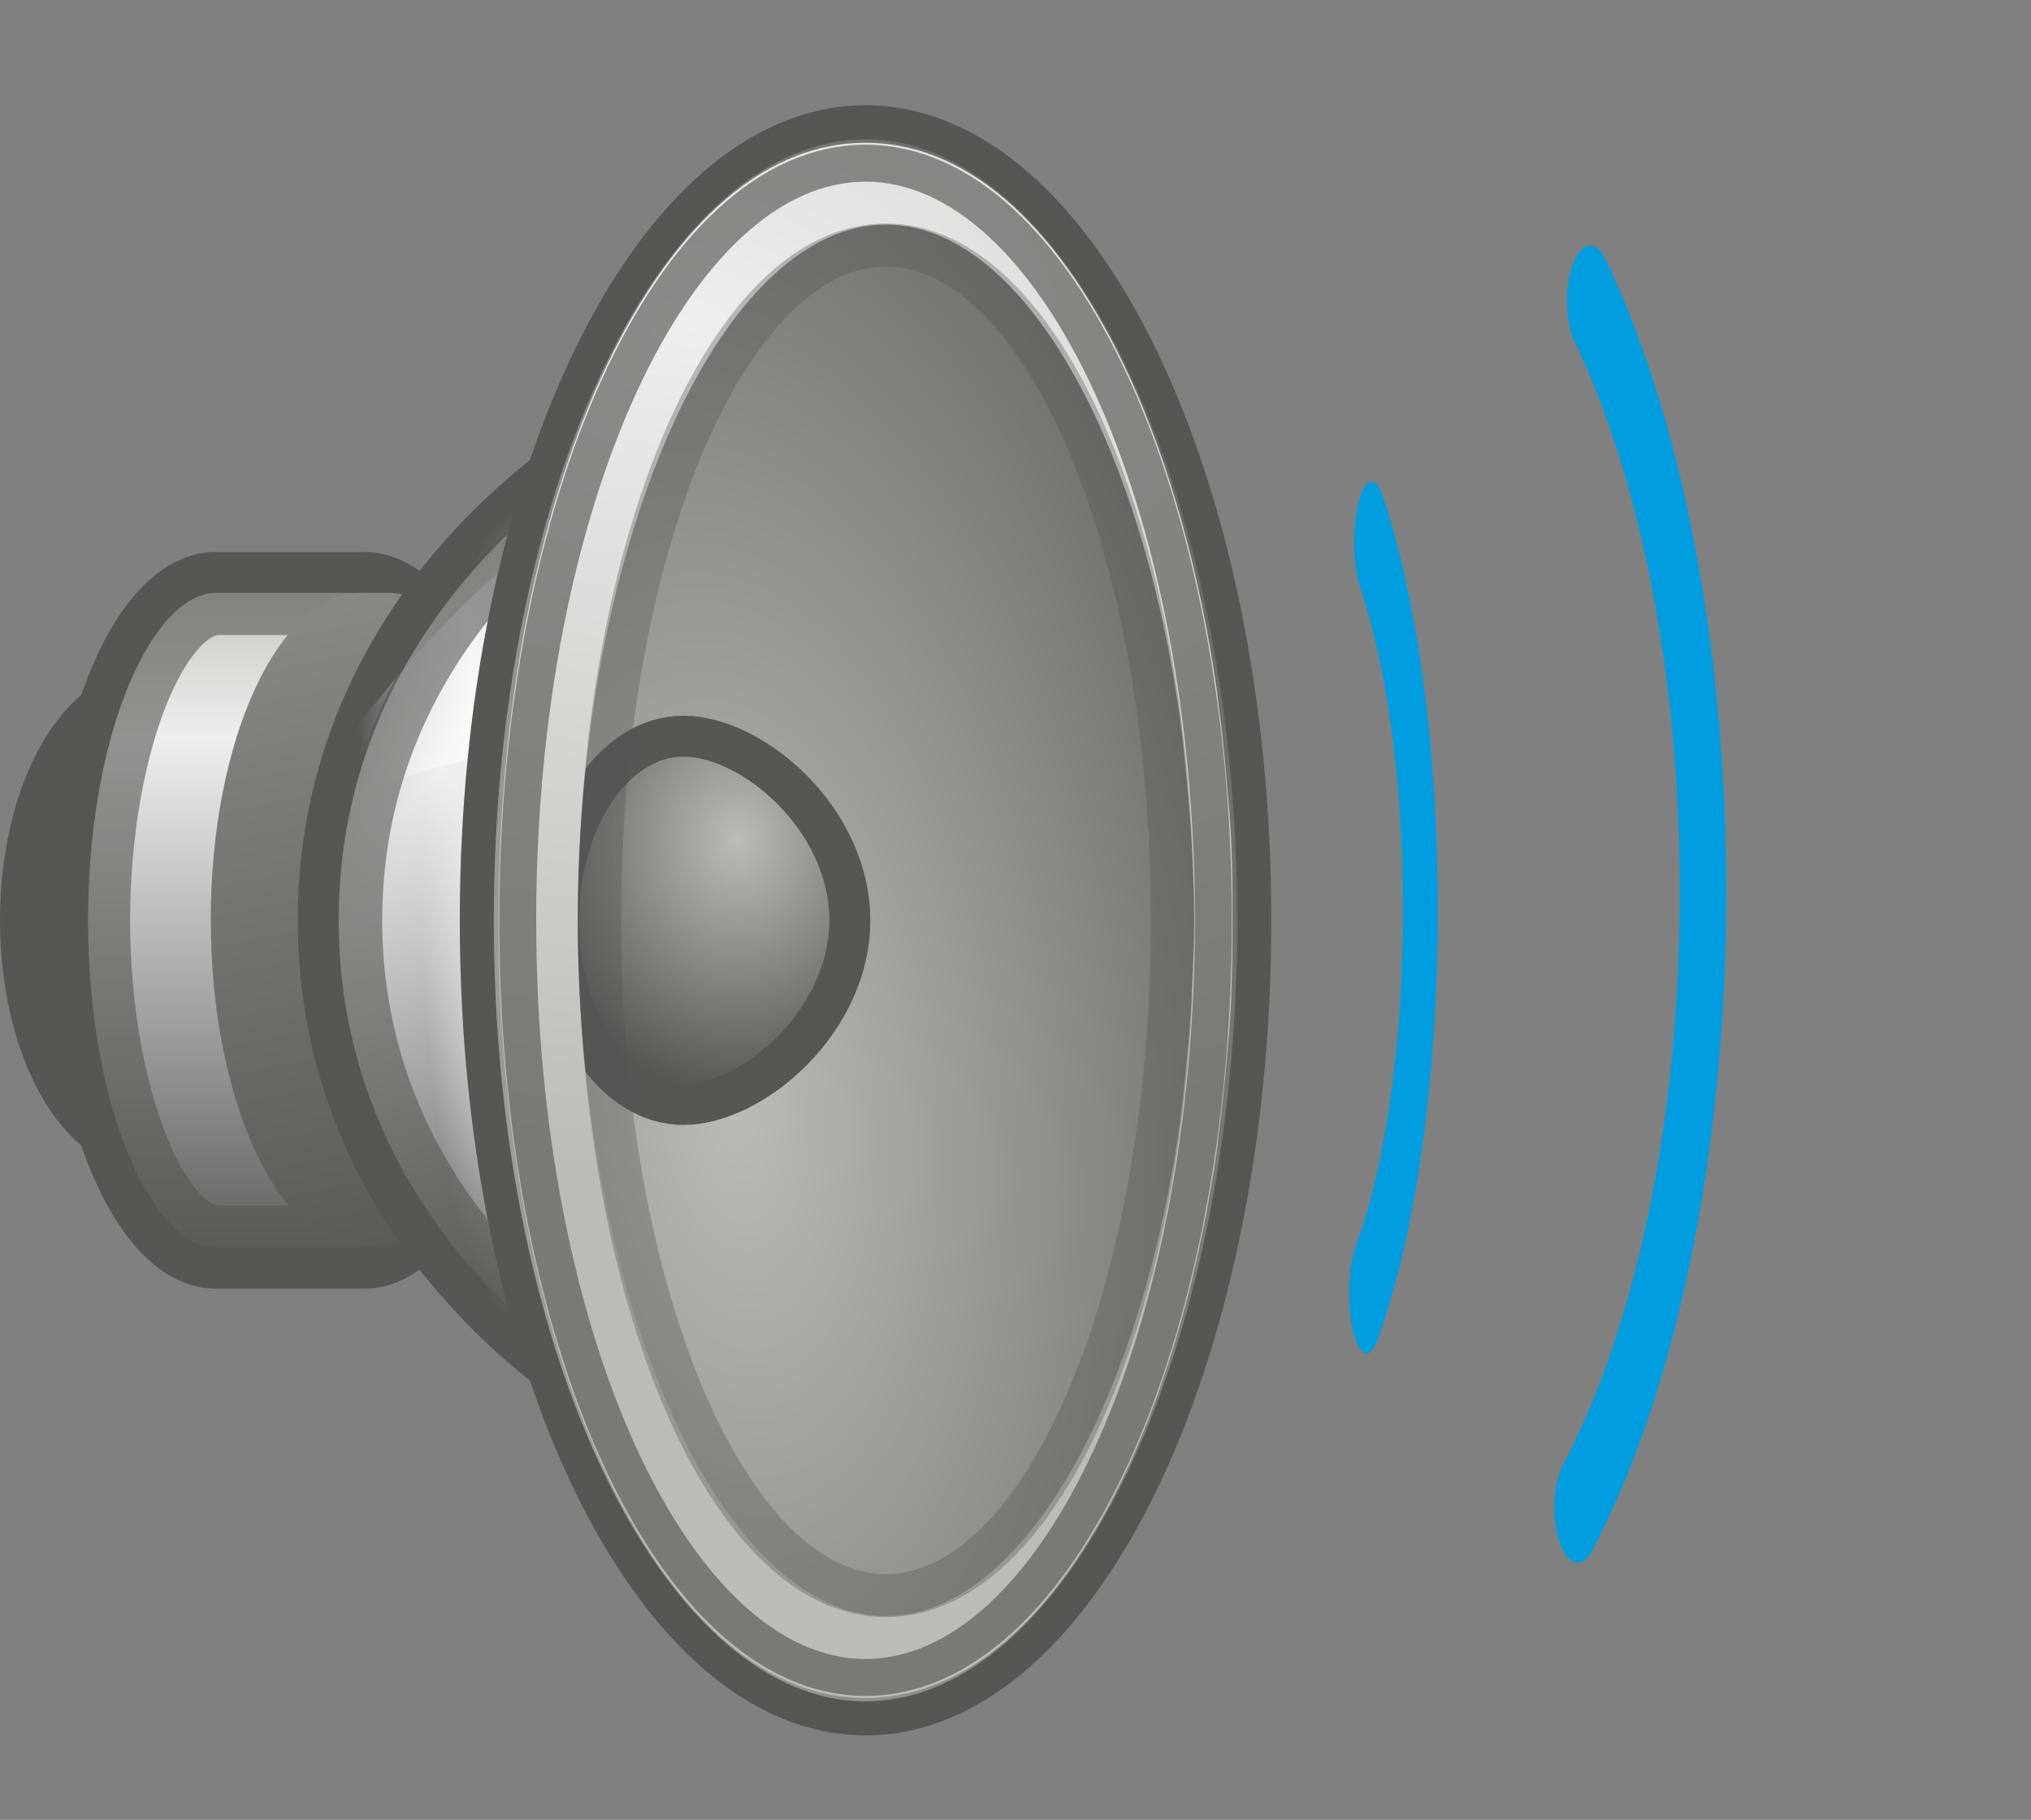 <?xml version="1.0" encoding="utf-8"?>
<!-- Generator: Adobe Illustrator 14.0.0, SVG Export Plug-In . SVG Version: 6.00 Build 43363)  -->
<!DOCTYPE svg PUBLIC "-//W3C//DTD SVG 1.1//EN" "http://www.w3.org/Graphics/SVG/1.1/DTD/svg11.dtd">
<svg version="1.1" id="svg2" xmlns:svg="http://www.w3.org/2000/svg"
	 xmlns="http://www.w3.org/2000/svg" xmlns:xlink="http://www.w3.org/1999/xlink" x="0px" y="0px" width="49.634px"
	 height="44.468px" viewBox="1.366 1.345 49.634 44.468" enable-background="new 1.366 1.345 49.634 44.468" xml:space="preserve">
<rect x="1.366" y="1.345" width="49.634" height="44.468" fill="#808080" stroke="none"/>
<g id="layer3" display="none">
	
		<radialGradient id="path7288_1_" cx="13.493" cy="-75.574" r="6" gradientTransform="matrix(1.915 -0.506 -0.655 -2.477 -95.541 -157.868)" gradientUnits="userSpaceOnUse">
		<stop  offset="0" style="stop-color:#000000"/>
		<stop  offset="1" style="stop-color:#000000;stop-opacity:0"/>
	</radialGradient>
	<path id="path7288" display="inline" opacity="0.83" fill="url(#path7288_1_)" enable-background="new    " d="M-8.219,10.5
		l-12,12l12,12V10.5z"/>
	<path id="path2791" display="inline" opacity="0.768" fill="none" stroke="#000000" enable-background="new    " d="M-7,10.5
		l-12,12l12,12V10.5z"/>
	<path id="path21580" display="inline" opacity="0.633" fill="#FCE94F" enable-background="new    " d="M-22.625,9
		c-0.174,0.053-0.306,0.197-0.344,0.375c-0.704,2.579-2.427,3.586-4.688,5.094s-4.984,3.474-7.281,7.813
		c-0.067,0.138-0.067,0.299,0,0.438c2.297,4.338,5.021,6.305,7.281,7.813s3.984,2.515,4.688,5.094
		c0.079,0.221,0.302,0.357,0.535,0.327S-22.021,35.734-22,35.5v-26c0.005-0.157-0.064-0.308-0.188-0.406
		C-22.311,8.995-22.473,8.96-22.625,9z"/>
	<path id="path21676" display="inline" fill="none" stroke="#000000" d="M-47.5,22.5L-20-8v64L-47.5,22.5z"/>
	
		<radialGradient id="path21678_1_" cx="-20.91" cy="52.474" r="2.906" gradientTransform="matrix(7.99 0 0 -7.99 112.86 441.784)" gradientUnits="userSpaceOnUse">
		<stop  offset="0" style="stop-color:#3465A4;stop-opacity:0"/>
		<stop  offset="0.855" style="stop-color:#3465A4;stop-opacity:0"/>
		<stop  offset="1" style="stop-color:#3465A4"/>
	</radialGradient>
	
		<path id="path21678" display="inline" fill="url(#path21678_1_)" stroke="#204A87" stroke-width="0.125" stroke-linecap="round" stroke-linejoin="round" d="
		M-31.5,22.5c0,12.549-10.173,22.723-22.723,22.723S-76.945,35.049-76.945,22.5c0-12.549,10.173-22.723,22.723-22.723
		S-31.5,9.951-31.5,22.5z"/>
	
		<radialGradient id="path21680_1_" cx="-5.588" cy="30.431" r="2.907" gradientTransform="matrix(5.529 0 0 -5.529 -23.327 190.741)" gradientUnits="userSpaceOnUse">
		<stop  offset="0" style="stop-color:#3465A4;stop-opacity:0"/>
		<stop  offset="0.819" style="stop-color:#3465A4;stop-opacity:0"/>
		<stop  offset="1" style="stop-color:#3465A4"/>
	</radialGradient>
	
		<path id="path21680" display="inline" fill="url(#path21680_1_)" stroke="#204A87" stroke-width="0.181" stroke-linecap="round" stroke-linejoin="round" d="
		M-38.5,22.5c0,8.684-7.039,15.723-15.723,15.723S-69.945,31.184-69.945,22.5s7.039-15.723,15.723-15.723S-38.5,13.816-38.5,22.5z"
		/>
	
		<radialGradient id="path21682_1_" cx="24.795" cy="-14.04" r="2.907" gradientTransform="matrix(3.419 0 0 -3.419 -138.994 -25.504)" gradientUnits="userSpaceOnUse">
		<stop  offset="0" style="stop-color:#3465A4;stop-opacity:0"/>
		<stop  offset="0.735" style="stop-color:#3465A4;stop-opacity:0"/>
		<stop  offset="1" style="stop-color:#3465A4"/>
	</radialGradient>
	
		<path id="path21682" display="inline" fill="url(#path21682_1_)" stroke="#204A87" stroke-width="0.292" stroke-linecap="round" stroke-linejoin="round" d="
		M-44.5,22.5c0,5.369-4.353,9.723-9.723,9.723s-9.723-4.354-9.723-9.723c0-5.37,4.353-9.723,9.723-9.723S-44.5,17.13-44.5,22.5z"/>
</g>
<g>
	<path id="path5330" fill="#2E3436" stroke="#555753" stroke-width="1.303" stroke-linecap="round" d="M8.018,23.833
		c0,3.037-1.343,5.5-3,5.5s-3-2.463-3-5.5c0-3.038,1.343-5.5,3-5.5S8.018,20.795,8.018,23.833z"/>
	
		<linearGradient id="path2766_1_" gradientUnits="userSpaceOnUse" x1="307.574" y1="-268.786" x2="307.574" y2="-286.794" gradientTransform="matrix(0.906 0 0 -1 -270.299 -253.96)">
		<stop  offset="0" style="stop-color:#BABDB6"/>
		<stop  offset="0.253" style="stop-color:#EEEEEC"/>
		<stop  offset="1" style="stop-color:#555753"/>
	</linearGradient>
	<path id="path2766" fill="url(#path2766_1_)" stroke="#555753" stroke-linecap="round" d="M6.643,15.333
		c-2.001,0-3.625,3.808-3.625,8.5c0,4.691,1.624,8.5,3.625,8.5h3.625c2.001,0,3.625-3.809,3.625-8.5c0-4.692-1.624-8.5-3.625-8.5
		H6.643z"/>
	
		<path id="path5556" opacity="0.6" fill="none" stroke="#555753" stroke-width="1.058" stroke-linecap="round" enable-background="new    " d="
		M6.699,16.333c-0.47,0-1.131,0.546-1.704,1.906s-0.978,3.376-0.978,5.594s0.405,4.233,0.978,5.594s1.233,1.906,1.704,1.906h3.575
		c0.47,0,1.131-0.546,1.704-1.906s0.978-3.376,0.978-5.594s-0.405-4.233-0.978-5.594s-1.233-1.906-1.704-1.906H6.699z"/>
	
		<linearGradient id="path6556_1_" gradientUnits="userSpaceOnUse" x1="280.089" y1="-304.107" x2="276.521" y2="-286.546" gradientTransform="matrix(1 0 0 -1 -267.66 -270.96)">
		<stop  offset="0" style="stop-color:#555753"/>
		<stop  offset="1" style="stop-color:#888A85"/>
	</linearGradient>
	<path id="path6556" fill="url(#path6556_1_)" d="M10.214,15.833c-2.041,0-3.697,3.577-3.697,7.984s1.656,7.984,3.697,7.984h0.638
		c2.041,0,3.697-3.577,3.697-7.984s-1.656-7.984-3.697-7.984H10.214z"/>
	
		<radialGradient id="path1871_1_" cx="455.606" cy="-0.529" r="12.501" gradientTransform="matrix(0.713 0.522 0.928 -1.179 -312.228 -218.328)" gradientUnits="userSpaceOnUse">
		<stop  offset="0" style="stop-color:#EEEEEC"/>
		<stop  offset="1" style="stop-color:#61635F"/>
	</radialGradient>
	<path id="path1871" fill="url(#path1871_1_)" stroke="#555753" stroke-linecap="round" d="M9.143,23.833
		c0,9.227,9.187,14.5,14.875,14.5c3.938,0,7-6.496,7-14.5s-3.063-14.5-7-14.5C18.33,9.333,9.143,14.606,9.143,23.833z"/>
	
		<radialGradient id="path6649_1_" cx="-904.625" cy="405.452" r="7.75" gradientTransform="matrix(-0.322 0 0 1.287 -277.097 -498.146)" gradientUnits="userSpaceOnUse">
		<stop  offset="0" style="stop-color:#FFFFFF"/>
		<stop  offset="1" style="stop-color:#FFFFFF;stop-opacity:0"/>
	</radialGradient>
	<path id="path6649" fill="url(#path6649_1_)" d="M32.018,23.833c0,9.389-4.589,17-10.25,17s-10.25-7.611-10.25-17
		s4.589-17,10.25-17S32.018,14.444,32.018,23.833z"/>
	
		<linearGradient id="path6639_1_" gradientUnits="userSpaceOnUse" x1="354.65" y1="-290.547" x2="345.863" y2="-291.964" gradientTransform="matrix(0.667 0 0 -1 -220.721 -273.96)">
		<stop  offset="0" style="stop-color:#FFFFFF;stop-opacity:0"/>
		<stop  offset="0.5" style="stop-color:#FFFFFF"/>
		<stop  offset="1" style="stop-color:#FFFFFF;stop-opacity:0"/>
	</linearGradient>
	<path id="path6639" opacity="0.734" fill="url(#path6639_1_)" enable-background="new    " d="M16.518,13.208
		c-2.583,1.395-5.458,4.196-8,8.125c2.7-1.126,5.491-1.96,8-1.75V13.208z"/>
	
		<path id="path6567" opacity="0.586" fill="none" stroke="#555753" stroke-width="1.127" stroke-linecap="round" enable-background="new    " d="
		M23.976,10.333c-2.526,0-6.075,1.249-8.893,3.565c-2.818,2.317-4.94,5.644-4.94,9.935c0,4.291,2.122,7.617,4.94,9.935
		s6.367,3.565,8.893,3.565c1.43,0,2.92-1.258,4.094-3.701c1.172-2.445,1.947-5.941,1.947-9.799c0-3.858-0.775-7.354-1.947-9.798
		C26.896,11.59,25.406,10.333,23.976,10.333z"/>
	
		<radialGradient id="path1873_1_" cx="57.735" cy="-4.534" r="8.188" gradientTransform="matrix(2.126 -0.2 -0.402 -4.259 -105.237 20.532)" gradientUnits="userSpaceOnUse">
		<stop  offset="0" style="stop-color:#BABDB6"/>
		<stop  offset="1" style="stop-color:#555753"/>
	</radialGradient>
	<path id="path1873" fill="url(#path1873_1_)" stroke="#555753" stroke-width="0.832" stroke-linecap="round" d="M32.018,23.833
		c0,10.77-4.254,19.5-9.5,19.5c-5.247,0-9.5-8.73-9.5-19.5s4.253-19.5,9.5-19.5C27.764,4.333,32.018,13.063,32.018,23.833z"/>
	
		<radialGradient id="path3672_1_" cx="154.237" cy="-150.742" r="4" gradientTransform="matrix(1.309 0 0 -1.56 -182.485 -213.297)" gradientUnits="userSpaceOnUse">
		<stop  offset="0" style="stop-color:#BABDB6"/>
		<stop  offset="1" style="stop-color:#555753"/>
	</radialGradient>
	<path id="path3672" fill="url(#path3672_1_)" stroke="#555753" stroke-linecap="round" d="M22.134,23.833
		c0,2.484-2.383,4.5-4.066,4.5s-3.05-2.016-3.05-4.5c0-2.484,1.366-4.5,3.05-4.5S22.134,21.349,22.134,23.833z"/>
	
		<radialGradient id="path6605_1_" cx="23.52" cy="235.5" r="8.229" gradientTransform="matrix(3.987 0.117 0 2.53 -75.547 -589.325)" gradientUnits="userSpaceOnUse">
		<stop  offset="0" style="stop-color:#EEEEEC"/>
		<stop  offset="1" style="stop-color:#BABDB6"/>
	</radialGradient>
	<path id="path6605" fill="url(#path6605_1_)" d="M22.518,4.833c-2.632,0-4.858,2.25-6.438,5.688s-2.531,8.143-2.531,13.313
		s0.952,9.875,2.531,13.313s3.805,5.688,6.438,5.688c2.633,0,4.857-2.25,6.438-5.688c0.987-2.148,1.737-4.811,2.156-7.75
		c0.014-0.093,0.019-0.188,0.031-0.281c0.076-0.566,0.136-1.131,0.188-1.719c0.051-0.547,0.098-1.094,0.125-1.656
		c0.002-0.031-0.002-0.063,0-0.094c0.027-0.596,0.031-1.201,0.031-1.813c0-0.645-0.001-1.28-0.031-1.906
		c-0.025-0.557-0.077-1.115-0.125-1.656c-0.052-0.587-0.111-1.152-0.188-1.719c-0.014-0.095-0.018-0.187-0.031-0.281
		c-0.419-2.939-1.169-5.602-2.156-7.75C27.375,7.083,25.15,4.833,22.518,4.833z M23.018,6.833c1.922,0,3.78,1.766,5.188,4.844
		c0.879,1.924,1.576,4.335,1.969,7.031c0.078,0.539,0.134,1.095,0.188,1.656c0.047,0.525,0.1,1.053,0.125,1.594
		c0.031,0.621,0.063,1.236,0.063,1.875c0,0.596-0.035,1.17-0.063,1.75c-0.002,0.041,0.002,0.084,0,0.125
		c-0.027,0.537-0.075,1.073-0.125,1.594c-0.054,0.561-0.109,1.117-0.188,1.656c-0.393,2.695-1.09,5.107-1.969,7.031
		c-1.407,3.078-3.266,4.844-5.188,4.844c-1.922,0-3.78-1.766-5.188-4.844s-2.344-7.391-2.344-12.156
		c0-4.766,0.937-9.078,2.344-12.156S21.095,6.833,23.018,6.833z"/>
	
		<path id="path6615" opacity="0.366" fill="none" stroke="#555753" stroke-width="1.054" stroke-linecap="round" enable-background="new    " d="
		M30.018,23.833c0,9.113-3.134,16.5-7,16.5s-7-7.387-7-16.5c0-9.113,3.134-16.5,7-16.5S30.018,14.72,30.018,23.833z"/>
	
		<path id="path6698" opacity="0.655" fill="none" stroke="#555753" stroke-width="0.903" stroke-linecap="round" enable-background="new    " d="
		M31.018,23.833c0,10.217-3.806,18.5-8.5,18.5s-8.5-8.283-8.5-18.5c0-10.217,3.806-18.5,8.5-18.5S31.018,13.616,31.018,23.833z"/>
	<g id="g27916" transform="matrix(0.516,0,0,1.224,3.543,-4.222)">
		<path id="path21632" fill="none" stroke="#009EE0" stroke-width="2.2" stroke-linecap="round" stroke-linejoin="round" d="
			M70.501,34.645c3.613-2.882,5.937-7.303,5.937-12.282c0-4.706-2.065-8.93-5.344-11.812"/>
	</g>
	<g id="g28807" transform="matrix(0.354,0,0,1.224,13.436,-3.801)">
		<path id="path27920" fill="none" stroke="#009EE0" stroke-width="2.4" stroke-linecap="round" stroke-linejoin="round" d="
			M60.245,30.02c2.271-1.78,3.718-4.55,3.718-7.656c0-2.939-1.309-5.56-3.373-7.344"/>
	</g>
</g>
</svg>
